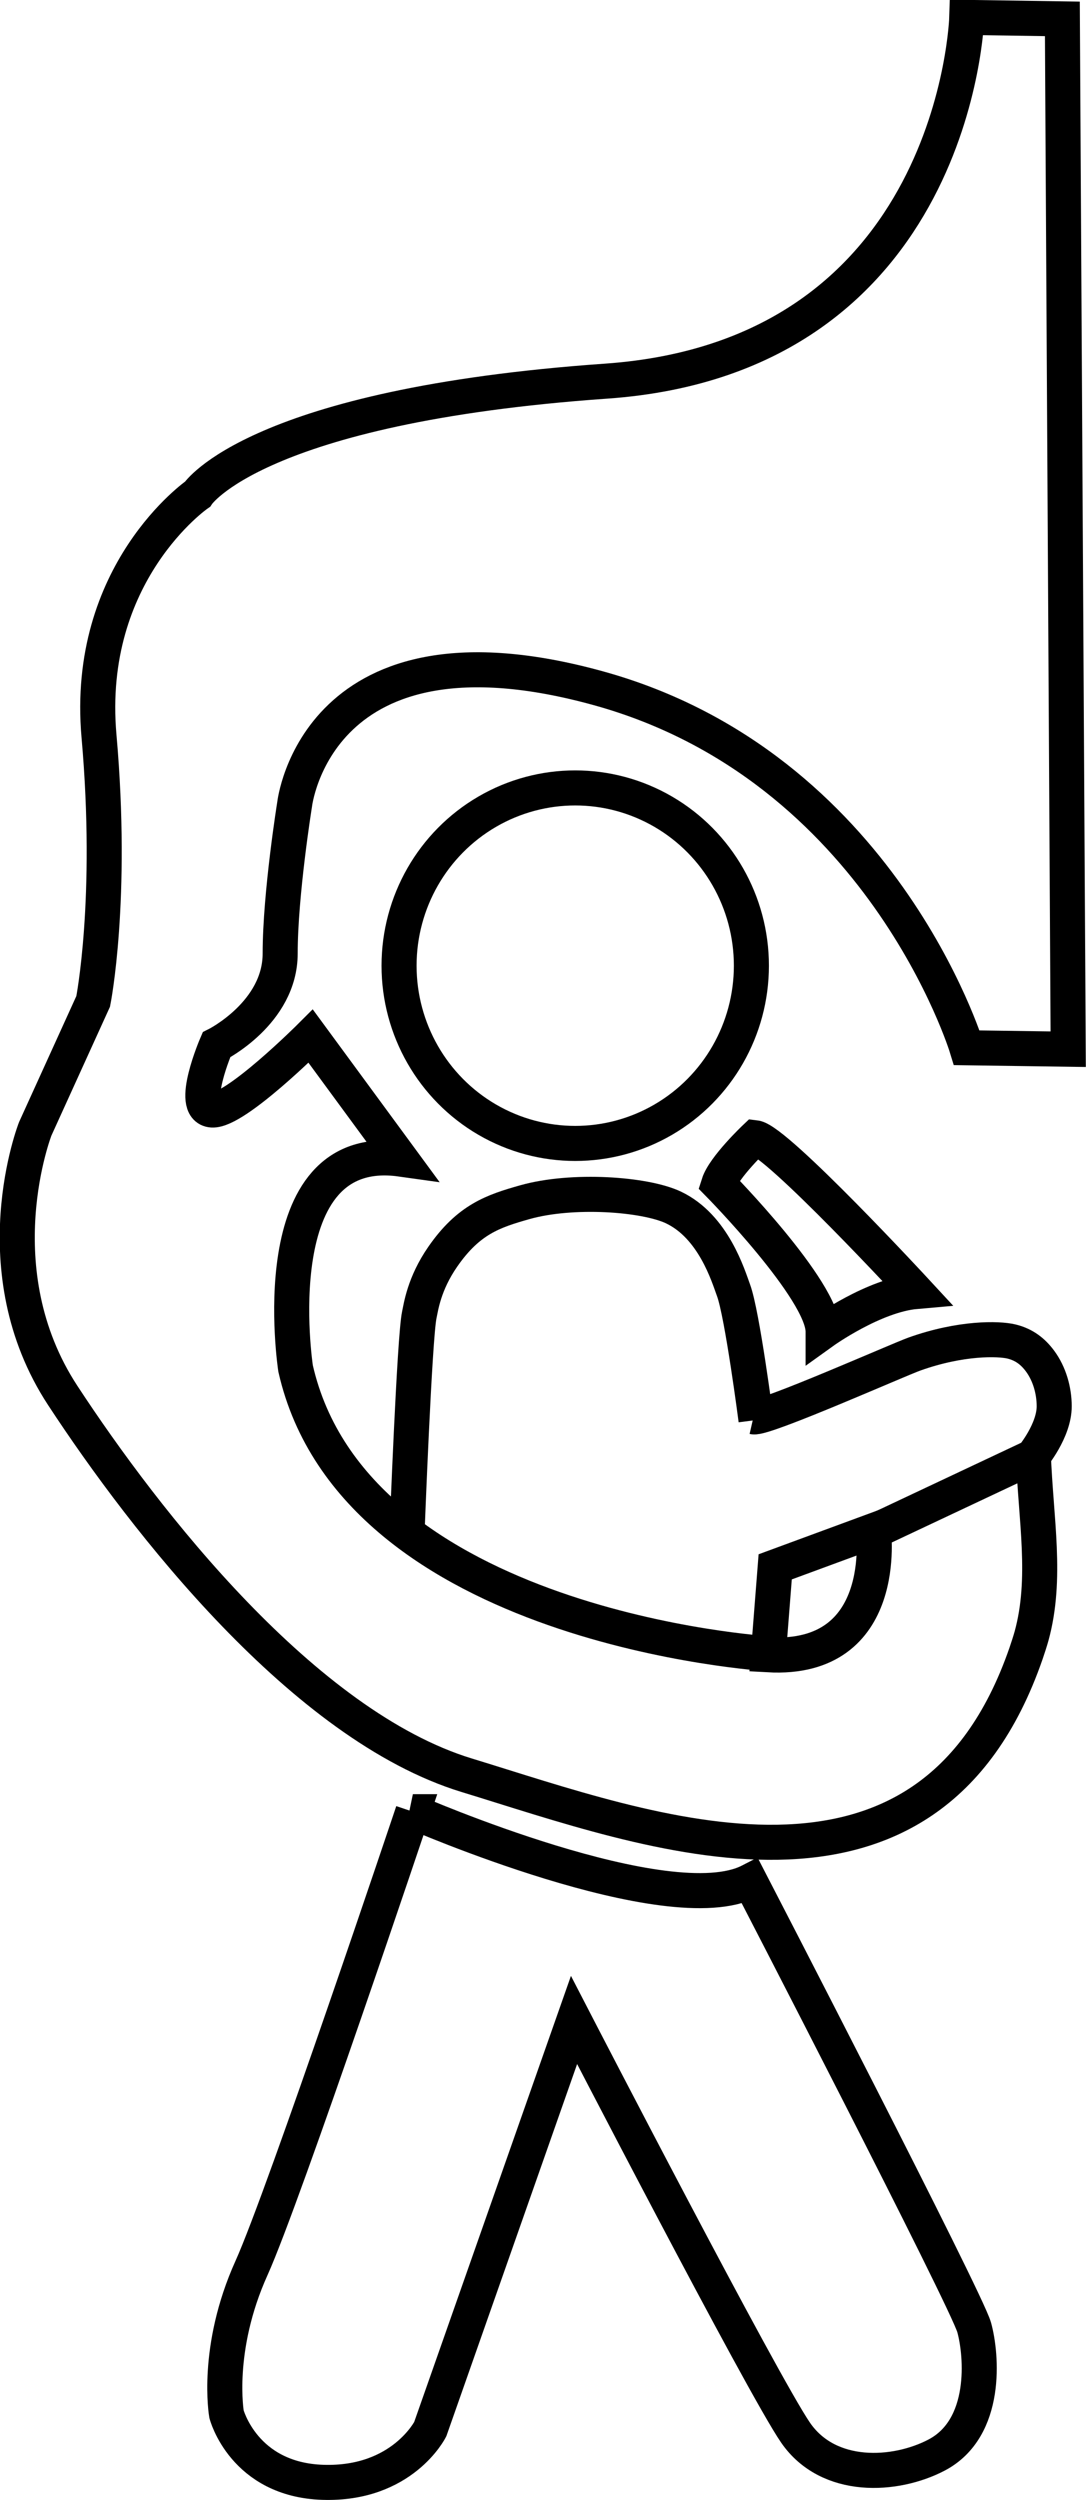 <?xml version="1.0" encoding="UTF-8" standalone="no"?>
<!-- Created with Inkscape (http://www.inkscape.org/) -->

<svg
   width="123.933mm"
   height="285.187mm"
   viewBox="0 0 123.933 285.187"
   version="1.1"
   id="svg1"
   xml:space="preserve"
   inkscape:version="1.4 (e7c3feb1, 2024-10-09)"
   sodipodi:docname="iconoc monadas.svg"
   xmlns:inkscape="http://www.inkscape.org/namespaces/inkscape"
   xmlns:sodipodi="http://sodipodi.sourceforge.net/DTD/sodipodi-0.dtd"
   xmlns="http://www.w3.org/2000/svg"
   xmlns:svg="http://www.w3.org/2000/svg"><sodipodi:namedview
     id="namedview1"
     pagecolor="#ffffff"
     bordercolor="#000000"
     borderopacity="0.25"
     inkscape:showpageshadow="2"
     inkscape:pageopacity="0.0"
     inkscape:pagecheckerboard="0"
     inkscape:deskcolor="#d1d1d1"
     inkscape:document-units="mm"
     inkscape:zoom="0.16833745"
     inkscape:cx="-14.851122"
     inkscape:cy="460.38478"
     inkscape:window-width="1440"
     inkscape:window-height="900"
     inkscape:window-x="0"
     inkscape:window-y="0"
     inkscape:window-maximized="0"
     inkscape:current-layer="layer1"
     inkscape:export-bgcolor="#ffffffff"><inkscape:page
       x="0"
       y="0"
       width="123.933"
       height="285.187"
       id="page2"
       margin="0"
       bleed="0" /></sodipodi:namedview><defs
     id="defs1"><inkscape:path-effect
       effect="fillet_chamfer"
       id="path-effect3"
       is_visible="true"
       lpeversion="1"
       nodesatellites_param="F,0,0,1,0,0,0,1 @ F,0,0,1,0,0,0,1 @ F,0,0,1,0,0,0,1 @ F,0,0,1,0,0,0,1 @ F,0,0,1,0,0,0,1 @ F,0,0,1,0,0,0,1 @ F,0,0,1,0,0,0,1 @ F,0,0,1,0,0,0,1 @ F,0,0,1,0,0,0,1 @ F,0,0,1,0,0,0,1 @ F,0,0,1,0,0,0,1 @ F,0,0,1,0,0,0,1 @ F,0,0,1,0,0,0,1 @ F,0,0,1,0,0,0,1 @ F,0,0,1,0,0,0,1 @ F,0,0,1,0,0,0,1 @ F,0,0,1,0,0,0,1 @ F,0,0,1,0,0,0,1 @ F,0,0,1,0,0,0,1 @ F,0,0,1,0,0,0,1 @ F,0,0,1,0,0.151,0,1 @ F,0,0,1,0,0,0,1"
       radius="0"
       unit="px"
       method="auto"
       mode="F"
       chamfer_steps="1"
       flexible="false"
       use_knot_distance="true"
       apply_no_radius="true"
       apply_with_radius="true"
       only_selected="false"
       hide_knots="false" /></defs><g
     inkscape:label="Capa 1"
     inkscape:groupmode="layer"
     id="layer1"
     transform="translate(346.697,137.631)"><path
       style="fill:none;stroke:#000000;stroke-width:4;stroke-dasharray:none"
       d="m -259.019,51.144 0.787,-10.033 11.213,-4.131 c 0,0 1.967,14.951 -12,14.164 z"
       id="path2"
       inkscape:export-filename="path2.svg"
       inkscape:export-xdpi="102.73896"
       inkscape:export-ydpi="102.73896" /><path
       style="fill:none;stroke:#000000;stroke-width:0.584;stroke-dasharray:none"
       d="m 57.593,201.358 c 0,0 -6.89,-0.42 -7.873,-4.751 0,0 -0.585,-3.816 1.756,-3.488 l -1.505,-2.049 c 0,0 -1.255,1.255 -1.642,1.231 -0.386,-0.024 0.072,-1.086 0.072,-1.086 0,0 1.062,-0.531 1.062,-1.521 0,-0.99 0.241,-2.486 0.241,-2.486 0,0 0.362,-3.235 5.069,-1.931 4.707,1.304 6.132,5.987 6.132,5.987 l 1.69,0.024 -0.097,-17.164 -1.593,-0.024 c 0,0 -0.169,5.649 -6.011,6.059 -5.842,0.41 -6.808,1.883 -6.808,1.883 0,0 -1.883,1.304 -1.642,4.031 0.241,2.728 -0.097,4.418 -0.097,4.418 l -0.966,2.124 c 0,0 -0.917,2.342 0.459,4.442 1.376,2.1 4.02,5.498 6.732,6.326 3.036,0.927 7.675,2.726 9.321,-2.031 0.027,-0.079 0.069,-0.207 0.091,-0.287 0.264,-0.961 0.07,-1.943 0.03,-3.033"
       id="path3"
       sodipodi:nodetypes="ccccccscsccccscsccsssc"
       inkscape:path-effect="#path-effect3"
       inkscape:original-d="m 57.593078,201.35847 c 0,0 -6.89031,-0.42008 -7.873465,-4.75065 0,0 -0.585212,-3.81557 1.755636,-3.48786 l -1.50467,-2.04888 c 0,0 -1.2553,1.2553 -1.641546,1.23116 -0.386246,-0.0241 0.07242,-1.08632 0.07242,-1.08632 0,0 1.062178,-0.53109 1.062178,-1.52084 0,-0.98976 0.241404,-2.48646 0.241404,-2.48646 0,0 0.362105,-3.23481 5.069479,-1.93123 4.707373,1.30358 6.131655,5.98681 6.131655,5.98681 l 1.689827,0.0241 -0.09656,-17.16381 -1.593265,-0.0241 c 0,0 -0.168982,5.64885 -6.010953,6.05924 -5.841972,0.41038 -6.807587,1.88295 -6.807587,1.88295 0,0 -1.882949,1.30358 -1.641545,4.03144 0.241404,2.72786 -0.09656,4.41769 -0.09656,4.41769 l -0.965615,2.12435 c 0,0 -0.917334,2.34162 0.458667,4.44183 1.376002,2.10021 4.020079,5.49787 6.731543,6.32599 3.066082,0.93642 7.76696,2.76204 9.368783,-2.17384 0.326992,-1.0076 0.115471,-2.03311 0.07372,-3.17712"
       transform="matrix(6.848,0,0,6.848,-653.447,-1327.88)" /><path
       style="fill:none;stroke:#000000;stroke-width:4;stroke-dasharray:none"
       d="m -246.967,37.082 18.094,-8.522 c 0,0 2.484,-2.974 2.481,-5.773 -0.002,-1.801 -0.546,-3.709 -1.62,-5.155 -0.789,-1.062 -1.797,-1.881 -3.28,-2.232 -1.461,-0.346 -5.726,-0.458 -11.034,1.429 -1.846,0.656 -17.154,7.454 -18.381,7.173"
       id="path4"
       sodipodi:nodetypes="ccsassc" /><path
       style="fill:none;stroke:#000000;stroke-width:4;stroke-dasharray:none"
       d="m -260.42,24.366 c 0,0 -1.567,-12.085 -2.562,-14.789 -0.598,-1.625 -2.278,-7.287 -6.861,-9.462 -3.248,-1.541 -11.523,-2.139 -16.969,-0.599 -3.604,1.019 -6.402,1.95 -9.358,6.217 -2.136,3.083 -2.481,5.72 -2.678,6.638 -0.548,2.55 -1.397,24.804 -1.397,24.804"
       id="path5"
       sodipodi:nodetypes="cssassc" /><path
       style="fill:none;stroke:#000000;stroke-width:4;stroke-dasharray:none"
       d="m -252.764,14.279 c 0,0 5.799,-4.162 10.616,-4.583 0,0 -15.947,-17.256 -18.379,-17.537 0,0 -3.554,3.367 -4.162,5.284 0,0 11.925,12.112 11.925,16.835 z"
       id="path7" /><ellipse
       style="fill:none;stroke:#000000;stroke-width:4;stroke-dasharray:none"
       id="path8"
       cx="-281.053"
       cy="-27.468"
       rx="20.104"
       ry="20.278" /><path
       style="fill:none;stroke:#000000;stroke-width:4;stroke-dasharray:none"
       d="m -299.58,69.043 c 0,0 29.138,12.73 38.474,7.921 0,0 24.717,47.776 25.584,50.921 0.866,3.145 1.571,11.488 -4.305,14.559 -4.702,2.456 -12.312,2.899 -16.076,-2.554 -3.764,-5.453 -25.287,-47.084 -25.287,-47.084 l -16.408,46.678 c 0,0 -3.185,6.347 -12.238,6.064 -9.053,-0.283 -11.01,-7.771 -11.01,-7.771 0,0 -1.318,-7.445 2.852,-16.681 3.715,-8.226 18.415,-52.053 18.415,-52.053 z"
       id="path6"
       sodipodi:nodetypes="cczszccscsc" /></g></svg>
